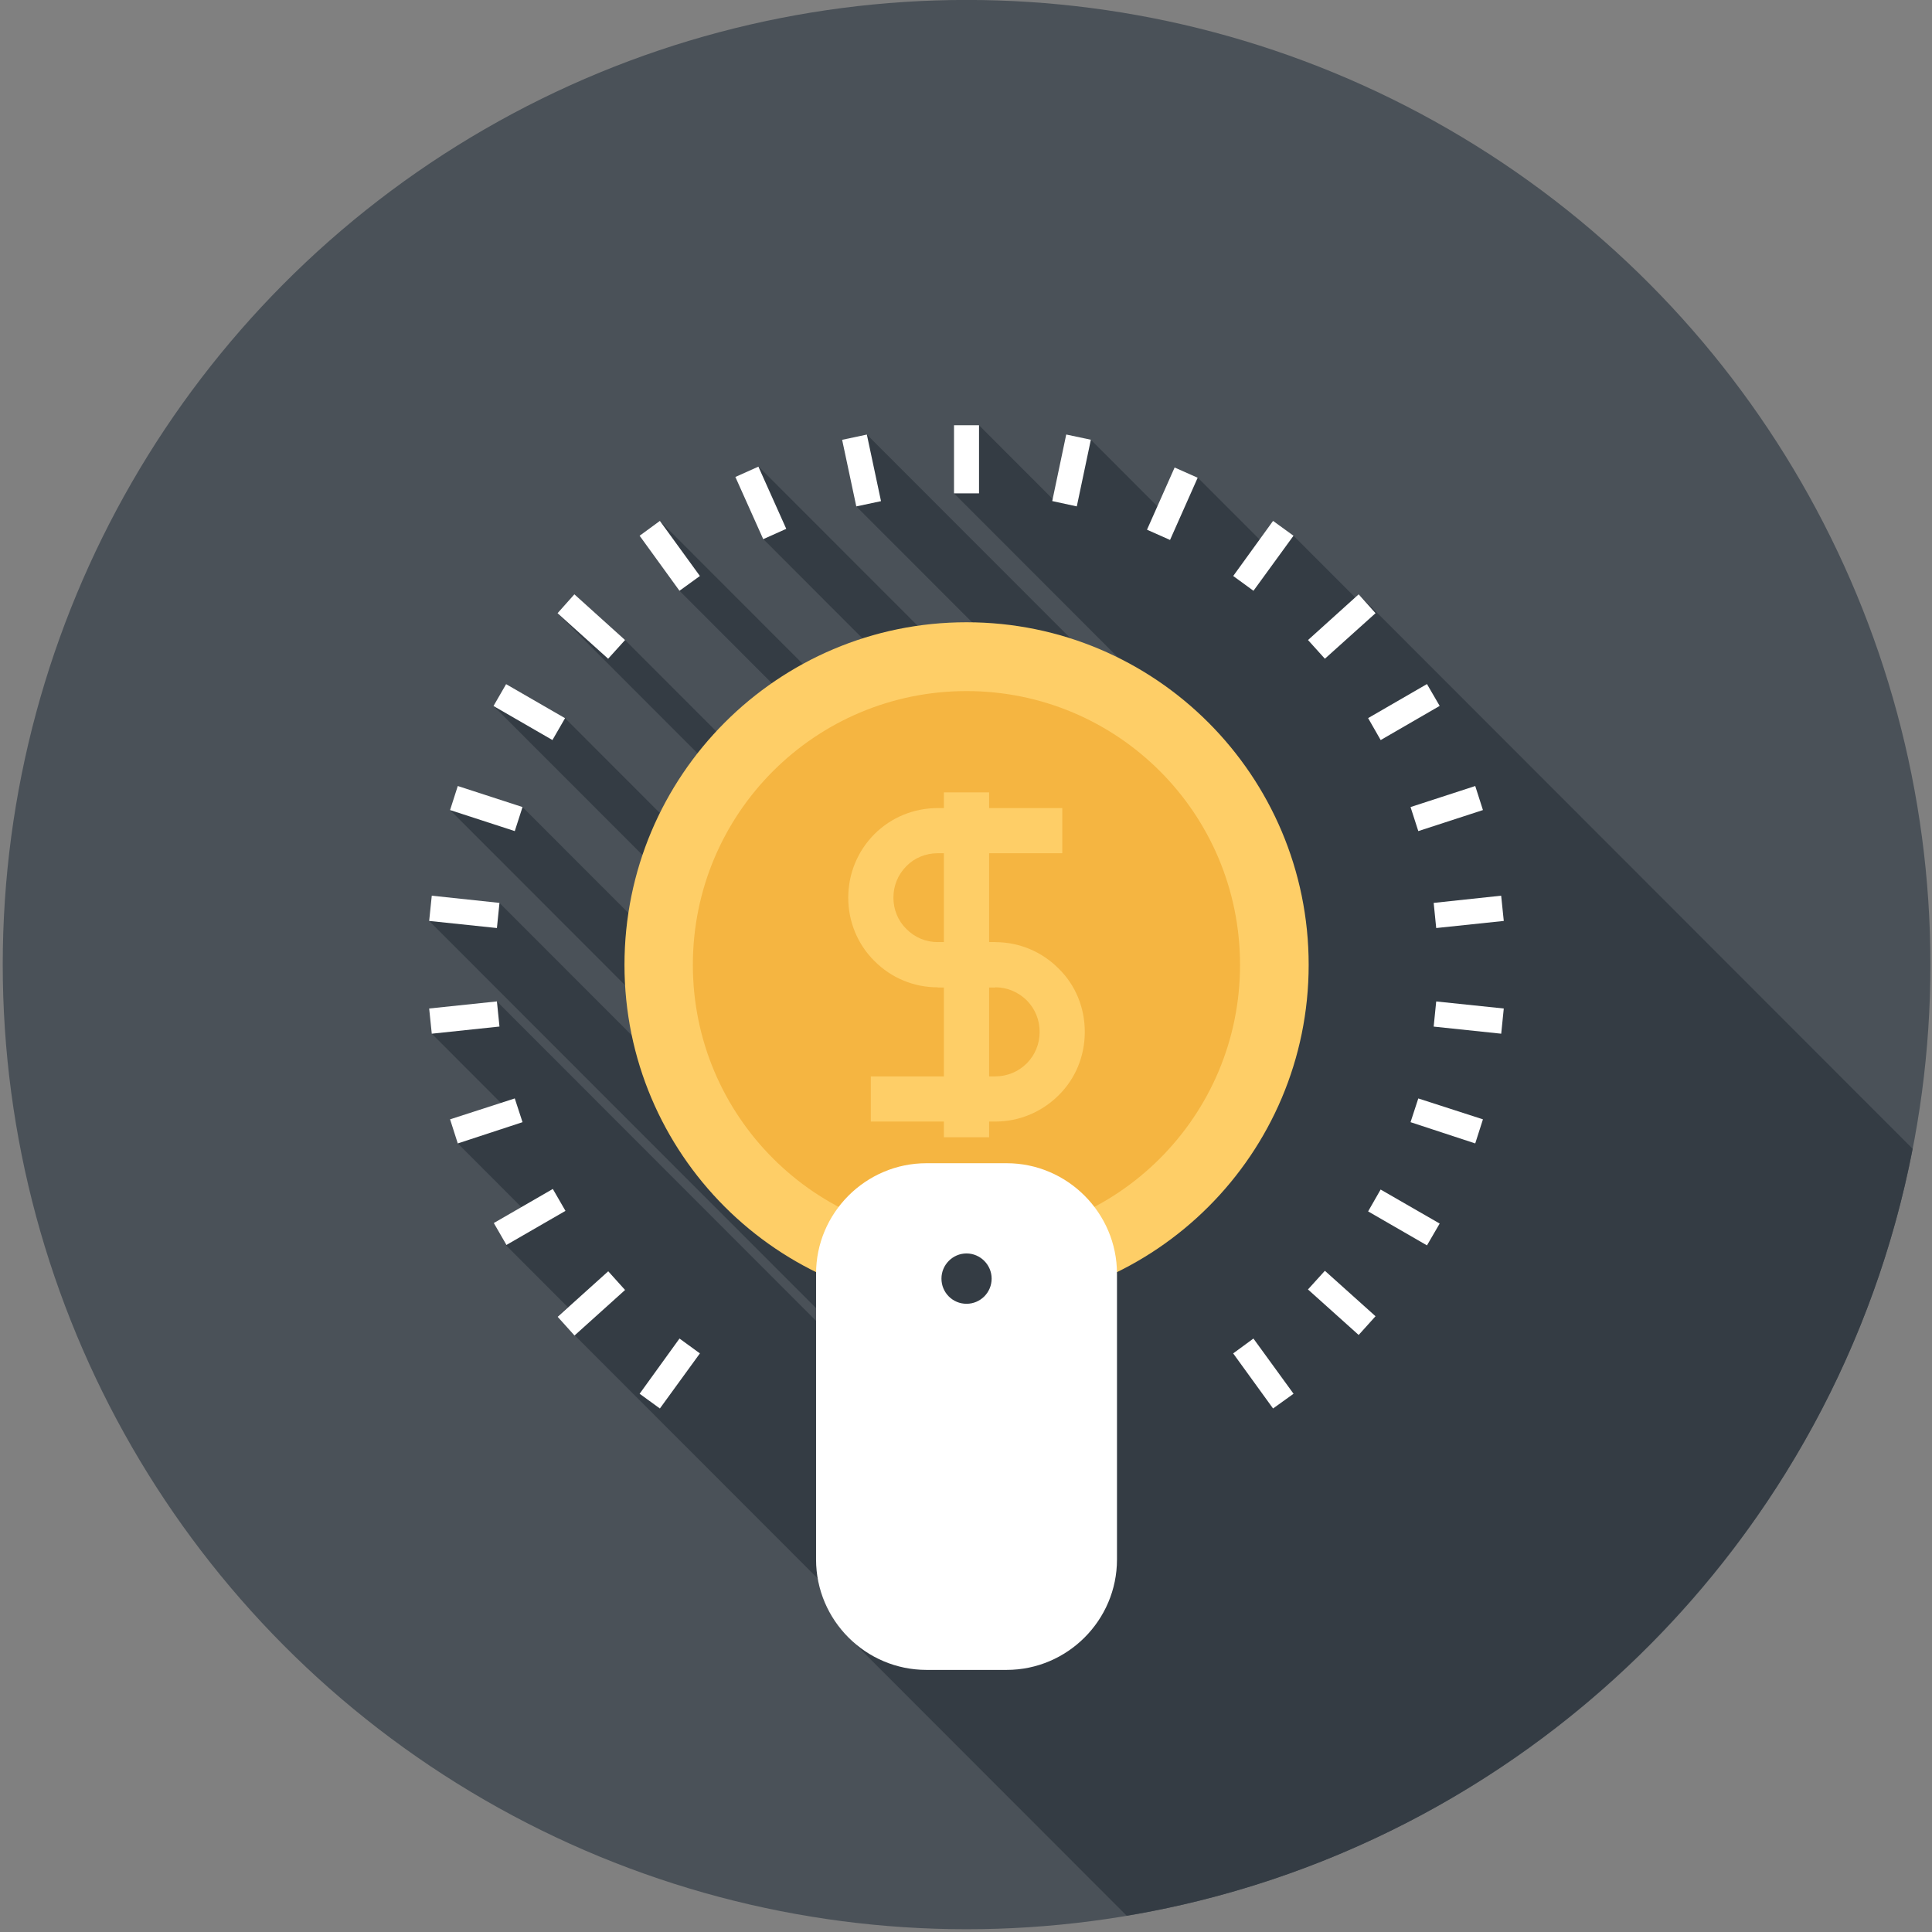 <?xml version="1.0" encoding="utf-8"?>
<!-- Generator: Adobe Illustrator 17.0.0, SVG Export Plug-In . SVG Version: 6.00 Build 0)  -->
<!DOCTYPE svg PUBLIC "-//W3C//DTD SVG 1.1//EN" "http://www.w3.org/Graphics/SVG/1.1/DTD/svg11.dtd">
<svg version="1.1" id="Layer_1" xmlns="http://www.w3.org/2000/svg" xmlns:xlink="http://www.w3.org/1999/xlink" x="0px" y="0px"
	 width="74px" height="74px" viewBox="0 0 74 74" enable-background="new 0 0 74 74" xml:space="preserve">
<rect x="0" y="0" width="74" height="74" fill="#808080" stroke="none"/>
<g>
	<ellipse fill="#4A5158" cx="37.022" cy="36.946" rx="36.917" ry="36.948"/>
	<path fill="#343C44" d="M51.913,22.89l-2.369-2.371l-0.723,0.721l-2.965-2.967l-1.307,1.339l-2.768-2.77l-1.443,2.288l-2.84-2.843
		l-0.958,2.609l9.012,9.021l-0.669,0.416L33.2,16.641l-0.404,2.754L42.94,29.546l-1.366,0.852L29.064,17.879l0.18,2.777
		l10.729,10.739l-2.012,1.253L25.275,19.952l0.751,2.676l10.75,10.759l-2.447,1.525L23.941,24.515l-2.585-1.028l12.013,12.025
		l-2.298,1.431l-9.429-9.437l-2.741-0.468L29.67,37.815l-1.698,1.059l-7.958-7.962l-2.775,0.115l8.95,8.958l-1.023,0.639
		l-6.035-6.04l-2.693,0.69l20.08,20.094l-0.309,0.18L19.033,38.356l-2.495,1.237l2.785,2.789l-1.788,1.414l2.779,2.783l-0.929,1.122
		l2.361,2.363l-0.389,0.351l0.642,0.716l9.326,9.333c0.142,0.804,0.508,1.529,1.035,2.108l0.286,0.286l10.51,10.519
		C58.322,70.837,70.35,59.05,73.258,44.001L52.04,22.764L51.913,22.89z"/>
	<g>
		<g>
			<rect x="36.541" y="16.288" fill="#FFFFFF" width="0.958" height="2.609"/>
			
				<rect x="32.513" y="16.714" transform="matrix(-0.978 0.208 -0.208 -0.978 69.019 28.779)" fill="#FFFFFF" width="0.968" height="2.608"/>
			
				<rect x="28.672" y="17.963" transform="matrix(-0.913 0.409 -0.409 -0.913 63.64 24.929)" fill="#FFFFFF" width="0.966" height="2.609"/>
			<polygon fill="#FFFFFF" points="24.499,20.52 25.275,19.952 26.808,22.062 26.026,22.628 			"/>
			<polygon fill="#FFFFFF" points="21.356,23.487 22,22.764 23.941,24.515 23.293,25.231 			"/>
			
				<rect x="19.788" y="25.968" transform="matrix(-0.5 0.866 -0.866 -0.5 54.025 23.356)" fill="#FFFFFF" width="0.966" height="2.607"/>
			<polygon fill="#FFFFFF" points="17.239,31.027 17.534,30.106 20.014,30.912 19.717,31.833 			"/>
			<polygon fill="#FFFFFF" points="16.438,35.274 16.538,34.307 19.131,34.583 19.033,35.546 			"/>
			<polygon fill="#FFFFFF" points="16.438,38.628 19.033,38.356 19.131,39.319 16.538,39.593 			"/>
			<polygon fill="#FFFFFF" points="17.239,42.873 19.717,42.072 20.014,42.982 17.534,43.796 			"/>
			
				<rect x="18.965" y="46.147" transform="matrix(-0.866 0.5 -0.5 -0.866 61.156 76.86)" fill="#FFFFFF" width="2.61" height="0.969"/>
			
				<rect x="21.344" y="49.421" transform="matrix(-0.743 0.669 -0.669 -0.743 72.863 71.85)" fill="#FFFFFF" width="2.607" height="0.964"/>
			<polygon fill="#FFFFFF" points="24.499,53.384 26.026,51.269 26.808,51.838 25.275,53.948 			"/>
			<polygon fill="#FFFFFF" points="47.233,51.838 48.009,51.269 49.546,53.384 48.761,53.948 			"/>
			<polygon fill="#FFFFFF" points="50.098,49.389 50.746,48.674 52.686,50.415 52.04,51.132 			"/>
			<polygon fill="#FFFFFF" points="52.402,46.399 52.881,45.562 55.143,46.865 54.656,47.701 			"/>
			<polygon fill="#FFFFFF" points="54.027,42.982 54.324,42.073 56.8,42.873 56.505,43.796 			"/>
			<polygon fill="#FFFFFF" points="54.913,39.321 55.01,38.358 57.598,38.628 57.5,39.593 			"/>
			<polygon fill="#FFFFFF" points="54.913,34.583 57.498,34.307 57.598,35.274 55.01,35.546 			"/>
			<polygon fill="#FFFFFF" points="54.027,30.912 56.505,30.106 56.8,31.027 54.324,31.833 			"/>
			<polygon fill="#FFFFFF" points="52.402,27.505 54.656,26.201 55.143,27.038 52.883,28.346 			"/>
			<polygon fill="#FFFFFF" points="50.1,24.515 52.04,22.764 52.686,23.487 50.746,25.231 			"/>
			<polygon fill="#FFFFFF" points="47.235,22.062 48.761,19.952 49.544,20.52 48.011,22.628 			"/>
			
				<rect x="43.583" y="18.784" transform="matrix(-0.406 0.914 -0.914 -0.406 80.737 -13.91)" fill="#FFFFFF" width="2.607" height="0.966"/>
			<polygon fill="#FFFFFF" points="40.303,19.192 40.839,16.643 41.782,16.843 41.244,19.396 			"/>
		</g>
		<g>
			<path fill="#FECE67" d="M50.125,36.956c0,7.233-5.865,13.102-13.105,13.102c-7.237,0-13.101-5.869-13.101-13.102
				c0-7.245,5.864-13.122,13.101-13.122C44.26,23.834,50.125,29.711,50.125,36.956z"/>
			<path fill="#F5B541" d="M47.496,36.956c0,5.793-4.686,10.484-10.476,10.484s-10.482-4.692-10.482-10.484
				c0-5.8,4.692-10.486,10.482-10.486S47.496,31.156,47.496,36.956z"/>
			<g>
				<g>
					<path fill="#FECE67" d="M38.124,37.817H35.92c-0.92,0-1.78-0.357-2.428-1.009c-0.644-0.637-1.002-1.506-1.002-2.425
						c0-0.923,0.359-1.788,1.004-2.436c0.64-0.637,1.501-0.996,2.426-0.996h4.768v1.73H35.92c-0.462,0-0.891,0.176-1.202,0.493
						c-0.324,0.324-0.498,0.75-0.498,1.208c0,0.454,0.174,0.884,0.493,1.197c0.328,0.332,0.753,0.506,1.207,0.506h2.204V37.817z"/>
					<path fill="#FECE67" d="M38.124,42.958h-4.77v-1.73h4.77c0.447,0,0.882-0.177,1.206-0.501c0.312-0.316,0.491-0.742,0.491-1.203
						c0-0.462-0.178-0.886-0.487-1.201c-0.328-0.328-0.763-0.507-1.21-0.507H35.92v-1.73h2.204c0.91,0,1.777,0.361,2.425,1.013
						c0.646,0.633,1.001,1.498,1.001,2.425c0,0.921-0.353,1.788-1.002,2.428C39.895,42.601,39.028,42.958,38.124,42.958z"/>
					<rect x="36.153" y="30.35" fill="#FECE67" width="1.733" height="13.21"/>
				</g>
			</g>
		</g>
		<g>
			<path fill="#FFFFFF" d="M42.783,59.733c0,2.329-1.903,4.228-4.226,4.228h-3.072c-2.327,0-4.228-1.899-4.228-4.228V48.785
				c0-2.328,1.901-4.231,4.228-4.231h3.072c2.323,0,4.226,1.903,4.226,4.231V59.733z"/>
			<path fill="#343C44" d="M37.982,48.973c0,0.537-0.433,0.965-0.962,0.965c-0.531,0-0.96-0.428-0.96-0.965
				c0-0.525,0.429-0.963,0.96-0.963C37.549,48.01,37.982,48.447,37.982,48.973z"/>
		</g>
	</g>
</g>
</svg>
